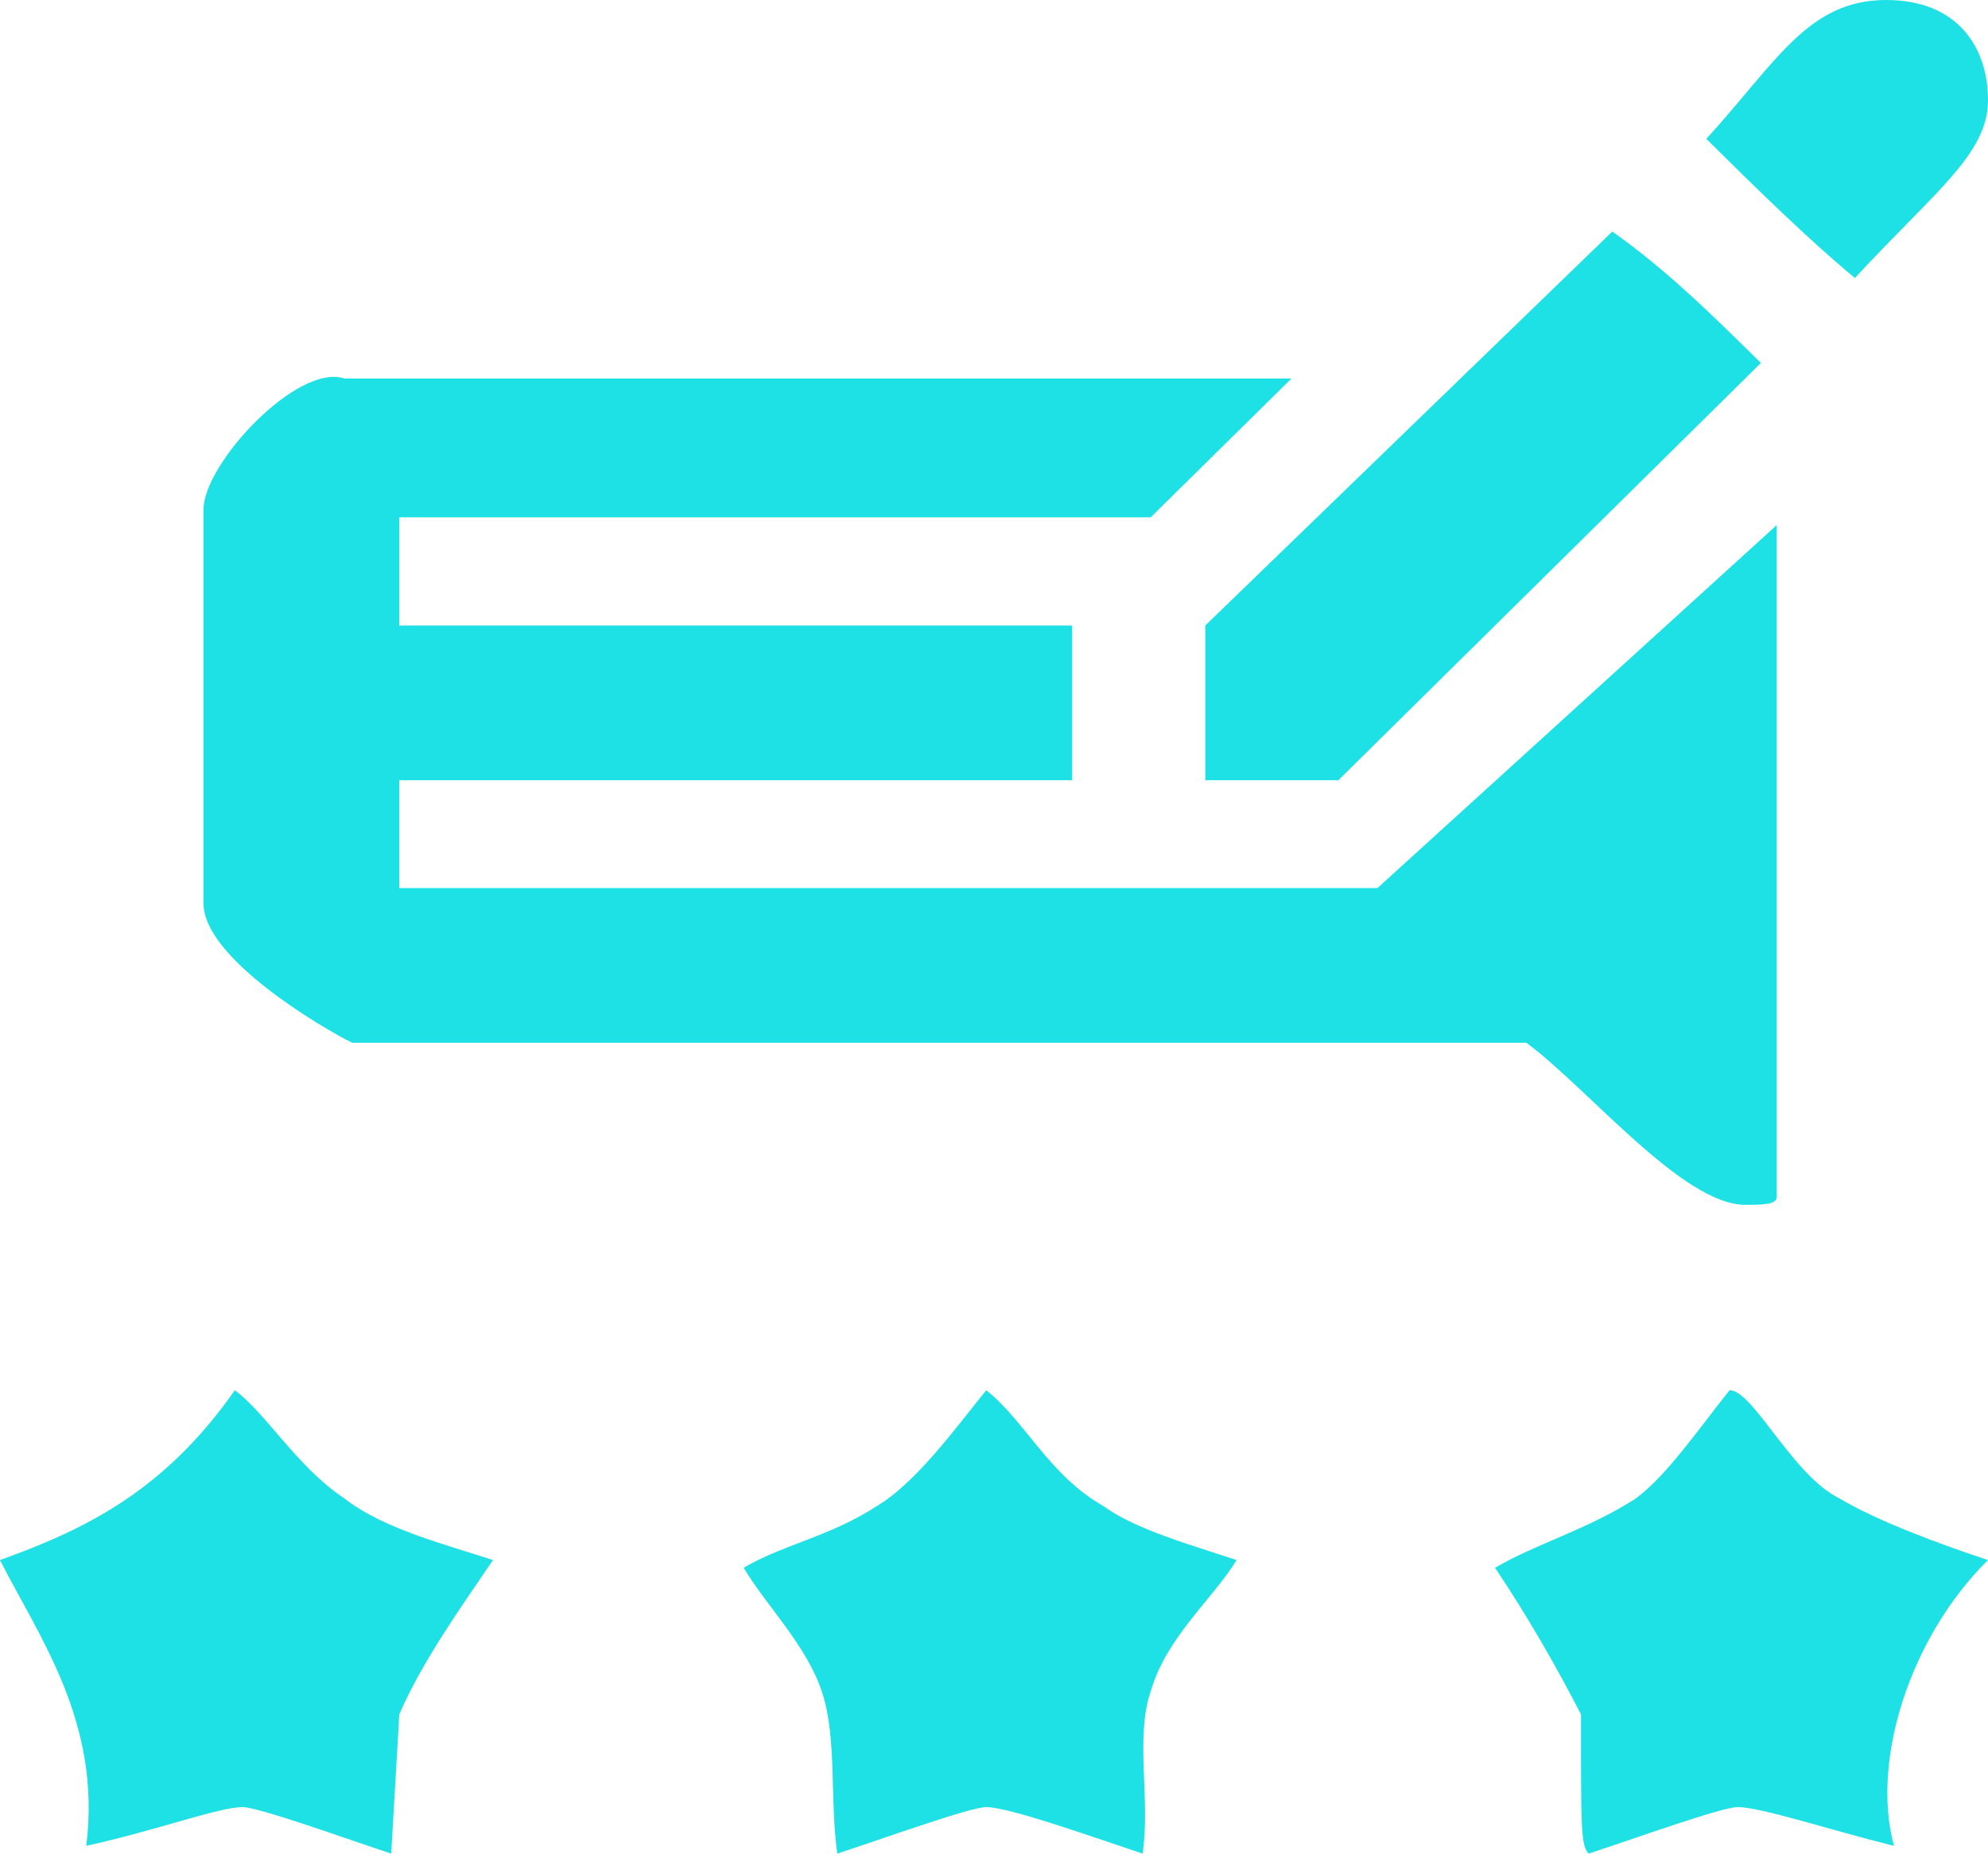 <?xml version="1.0" encoding="utf-8"?>
<!-- Generator: Adobe Illustrator 16.0.0, SVG Export Plug-In . SVG Version: 6.00 Build 0)  -->
<!DOCTYPE svg PUBLIC "-//W3C//DTD SVG 1.1//EN" "http://www.w3.org/Graphics/SVG/1.1/DTD/svg11.dtd">
<svg version="1.1" id="Layer_1" xmlns="http://www.w3.org/2000/svg" xmlns:xlink="http://www.w3.org/1999/xlink" x="0px" y="0px"
	 width="59px" height="55px" viewBox="0 0 59 55" enable-background="new 0 0 59 55" xml:space="preserve">
<path fill-rule="evenodd" clip-rule="evenodd" fill="#1EE1E6" d="M54.59,44.46c1.16,0.69,3.02,1.37,4.41,1.83
	c-2.32,2.29-3.48,5.96-2.79,8.48c-1.86-0.46-3.95-1.15-4.64-1.15c-0.47,0-3.02,0.92-4.42,1.38c-0.23-0.23-0.23-0.69-0.23-4.13
	c-0.7-1.37-1.62-2.97-2.55-4.35c1.16-0.69,2.78-1.15,4.18-2.06c0.93-0.69,1.86-2.06,2.78-3.21C52.03,41.25,53.19,43.77,54.59,44.46z
	 M32.75,44.69c0.93,0.68,2.56,1.14,3.95,1.6c-0.7,1.15-2.09,2.29-2.55,3.9c-0.47,1.37,0,3.21-0.24,4.81
	c-1.39-0.46-3.95-1.38-4.64-1.38c-0.47,0-3.02,0.92-4.42,1.38c-0.23-1.6,0-3.44-0.46-4.81c-0.46-1.38-1.63-2.52-2.32-3.67
	c1.16-0.69,2.55-0.92,3.95-1.83c1.16-0.69,2.32-2.29,3.25-3.44C30.43,42.17,31.13,43.77,32.75,44.69z M10.22,44.46
	c1.16,0.91,3.02,1.37,4.41,1.83c-0.93,1.38-2.09,2.98-2.78,4.58L11.61,55c-1.39-0.46-3.94-1.38-4.41-1.38
	c-0.7,0-2.55,0.69-4.64,1.15c0.46-3.67-1.4-6.19-2.56-8.48c2.56-0.92,4.88-2.06,6.97-5.04C7.9,41.94,8.83,43.54,10.22,44.46z
	 M38.33,11.23l-4.18,4.12h-22.3v3.21h19.97v4.59H11.85v3.2h29.03l11.85-10.77v19.94c0,0.23-0.47,0.23-0.93,0.23
	c-1.86,0-4.65-3.44-6.5-4.81H10.45c-0.93-0.46-4.41-2.52-4.41-4.13V15.12c0-1.37,2.79-4.35,4.18-3.89H38.33z M52.26,10.77
	L39.72,23.15h-3.95v-4.59L47.85,6.87C49.48,8.02,50.87,9.4,52.26,10.77z M59,2.98c0,1.6-1.63,2.75-3.95,5.27
	c-1.39-1.15-3.02-2.75-4.41-4.13C52.73,1.83,53.66,0,55.98,0C58.07,0,59,1.37,59,2.98z"/>
</svg>
